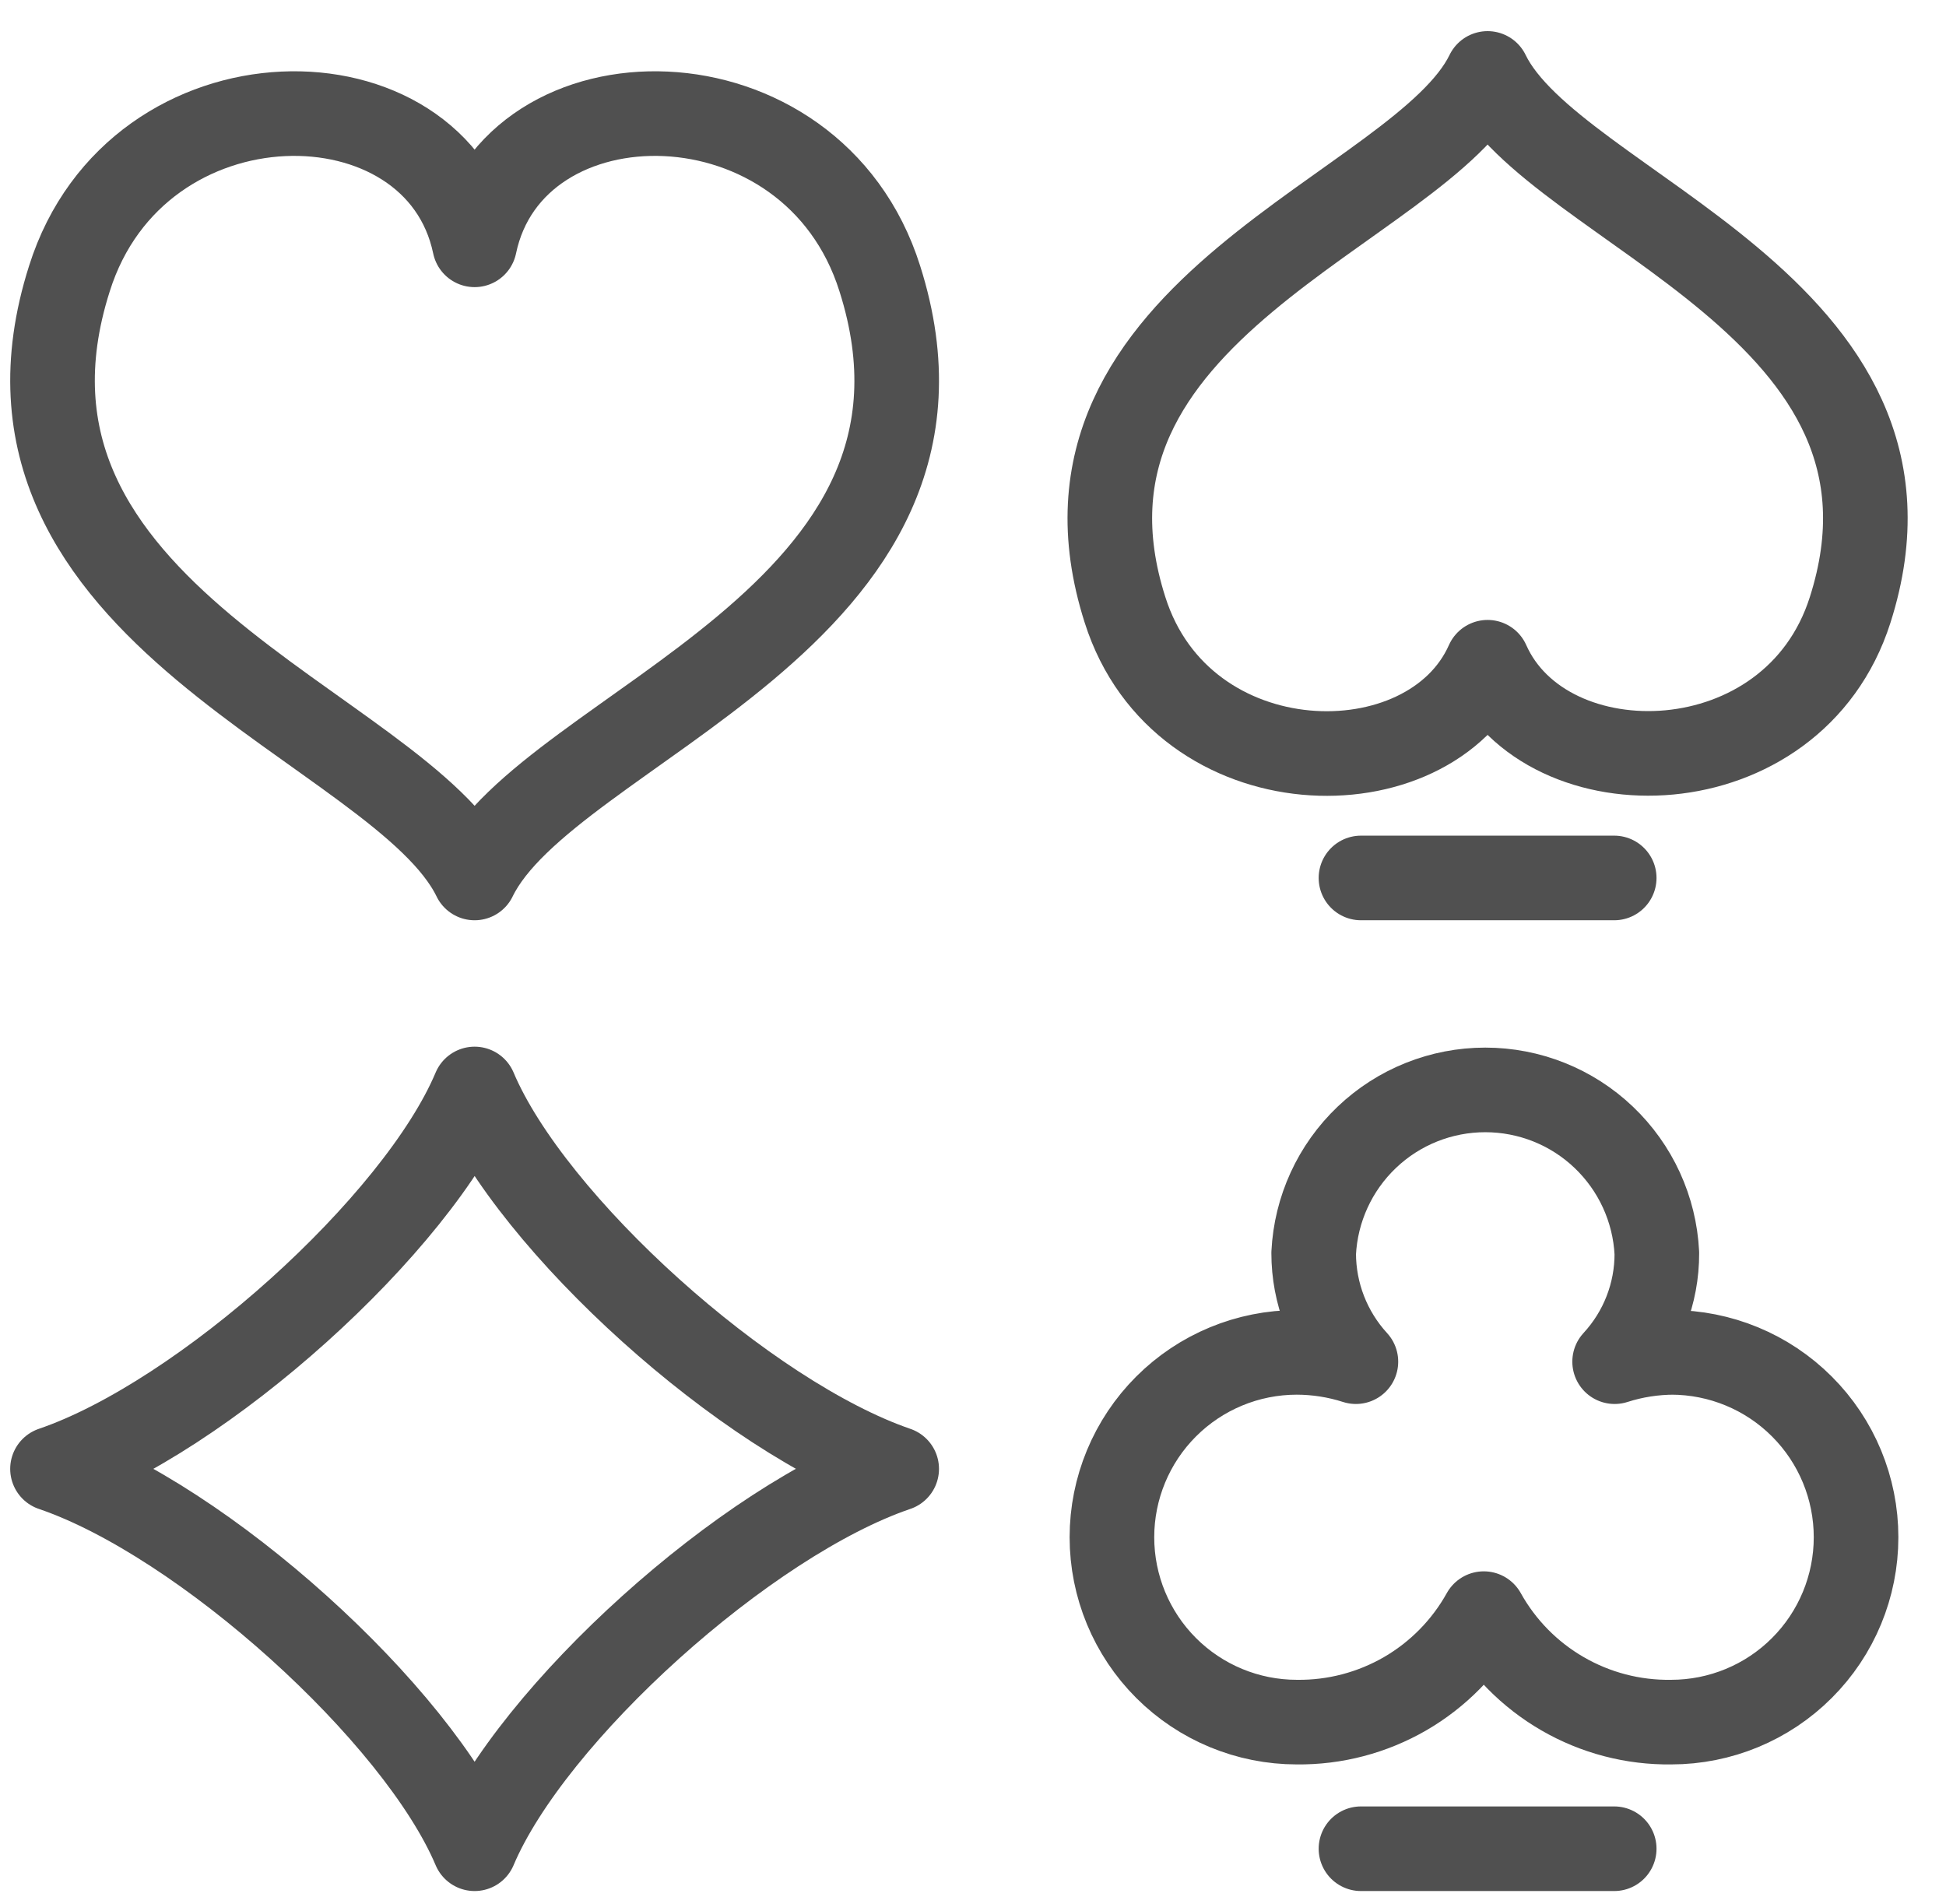 <svg width="46" height="45" viewBox="0 0 46 45" fill="none" xmlns="http://www.w3.org/2000/svg">
<path d="M35.164 1.736C33.598 4.969 24.309 7.263 26.594 14.417C27.941 18.657 33.787 18.757 35.164 15.654C36.541 18.757 42.388 18.647 43.734 14.417C46.019 7.263 36.73 4.969 35.164 1.736Z" stroke="#505050" stroke-width="2" stroke-linecap="round" stroke-linejoin="round"/>
<path d="M11.219 5.787C10.331 1.536 3.237 1.516 1.641 6.585C-0.904 14.567 9.473 17.151 11.219 20.753C12.965 17.151 23.341 14.587 20.797 6.585C19.201 1.516 12.107 1.536 11.219 5.787Z" stroke="#505050" stroke-width="2" stroke-linecap="round" stroke-linejoin="round"/>
<path d="M11.219 25.741C9.872 28.944 4.783 33.514 1.241 34.721C4.793 35.928 9.872 40.508 11.219 43.7C12.566 40.508 17.644 35.928 21.196 34.721C17.644 33.504 12.566 28.934 11.219 25.741Z" stroke="#505050" stroke-width="2" stroke-linecap="round" stroke-linejoin="round"/>
<path d="M32.171 43.7H38.157" stroke="#505050" stroke-width="2" stroke-linecap="round" stroke-linejoin="round"/>
<path d="M32.171 20.753H38.157" stroke="#505050" stroke-width="2" stroke-linecap="round" stroke-linejoin="round"/>
<path d="M39.574 31.967C39.096 31.967 38.622 32.041 38.167 32.187C38.812 31.489 39.169 30.573 39.165 29.622C39.113 28.581 38.663 27.6 37.908 26.882C37.154 26.163 36.151 25.763 35.109 25.763C34.067 25.763 33.065 26.163 32.31 26.882C31.555 27.6 31.105 28.581 31.053 29.622C31.053 30.572 31.409 31.487 32.051 32.187C31.6 32.042 31.128 31.968 30.654 31.967C29.495 31.967 28.384 32.427 27.564 33.247C26.745 34.066 26.284 35.178 26.284 36.337C26.284 37.496 26.745 38.608 27.564 39.427C28.384 40.247 29.495 40.707 30.654 40.707C31.554 40.718 32.439 40.485 33.218 40.034C33.995 39.583 34.637 38.929 35.074 38.143C35.512 38.931 36.155 39.585 36.935 40.036C37.715 40.488 38.603 40.72 39.504 40.707C40.663 40.707 41.775 40.247 42.594 39.427C43.414 38.608 43.874 37.496 43.874 36.337C43.874 35.178 43.414 34.066 42.594 33.247C41.775 32.427 40.663 31.967 39.504 31.967H39.574Z" stroke="#505050" stroke-width="2" stroke-linecap="round" stroke-linejoin="round"/>
</svg>
